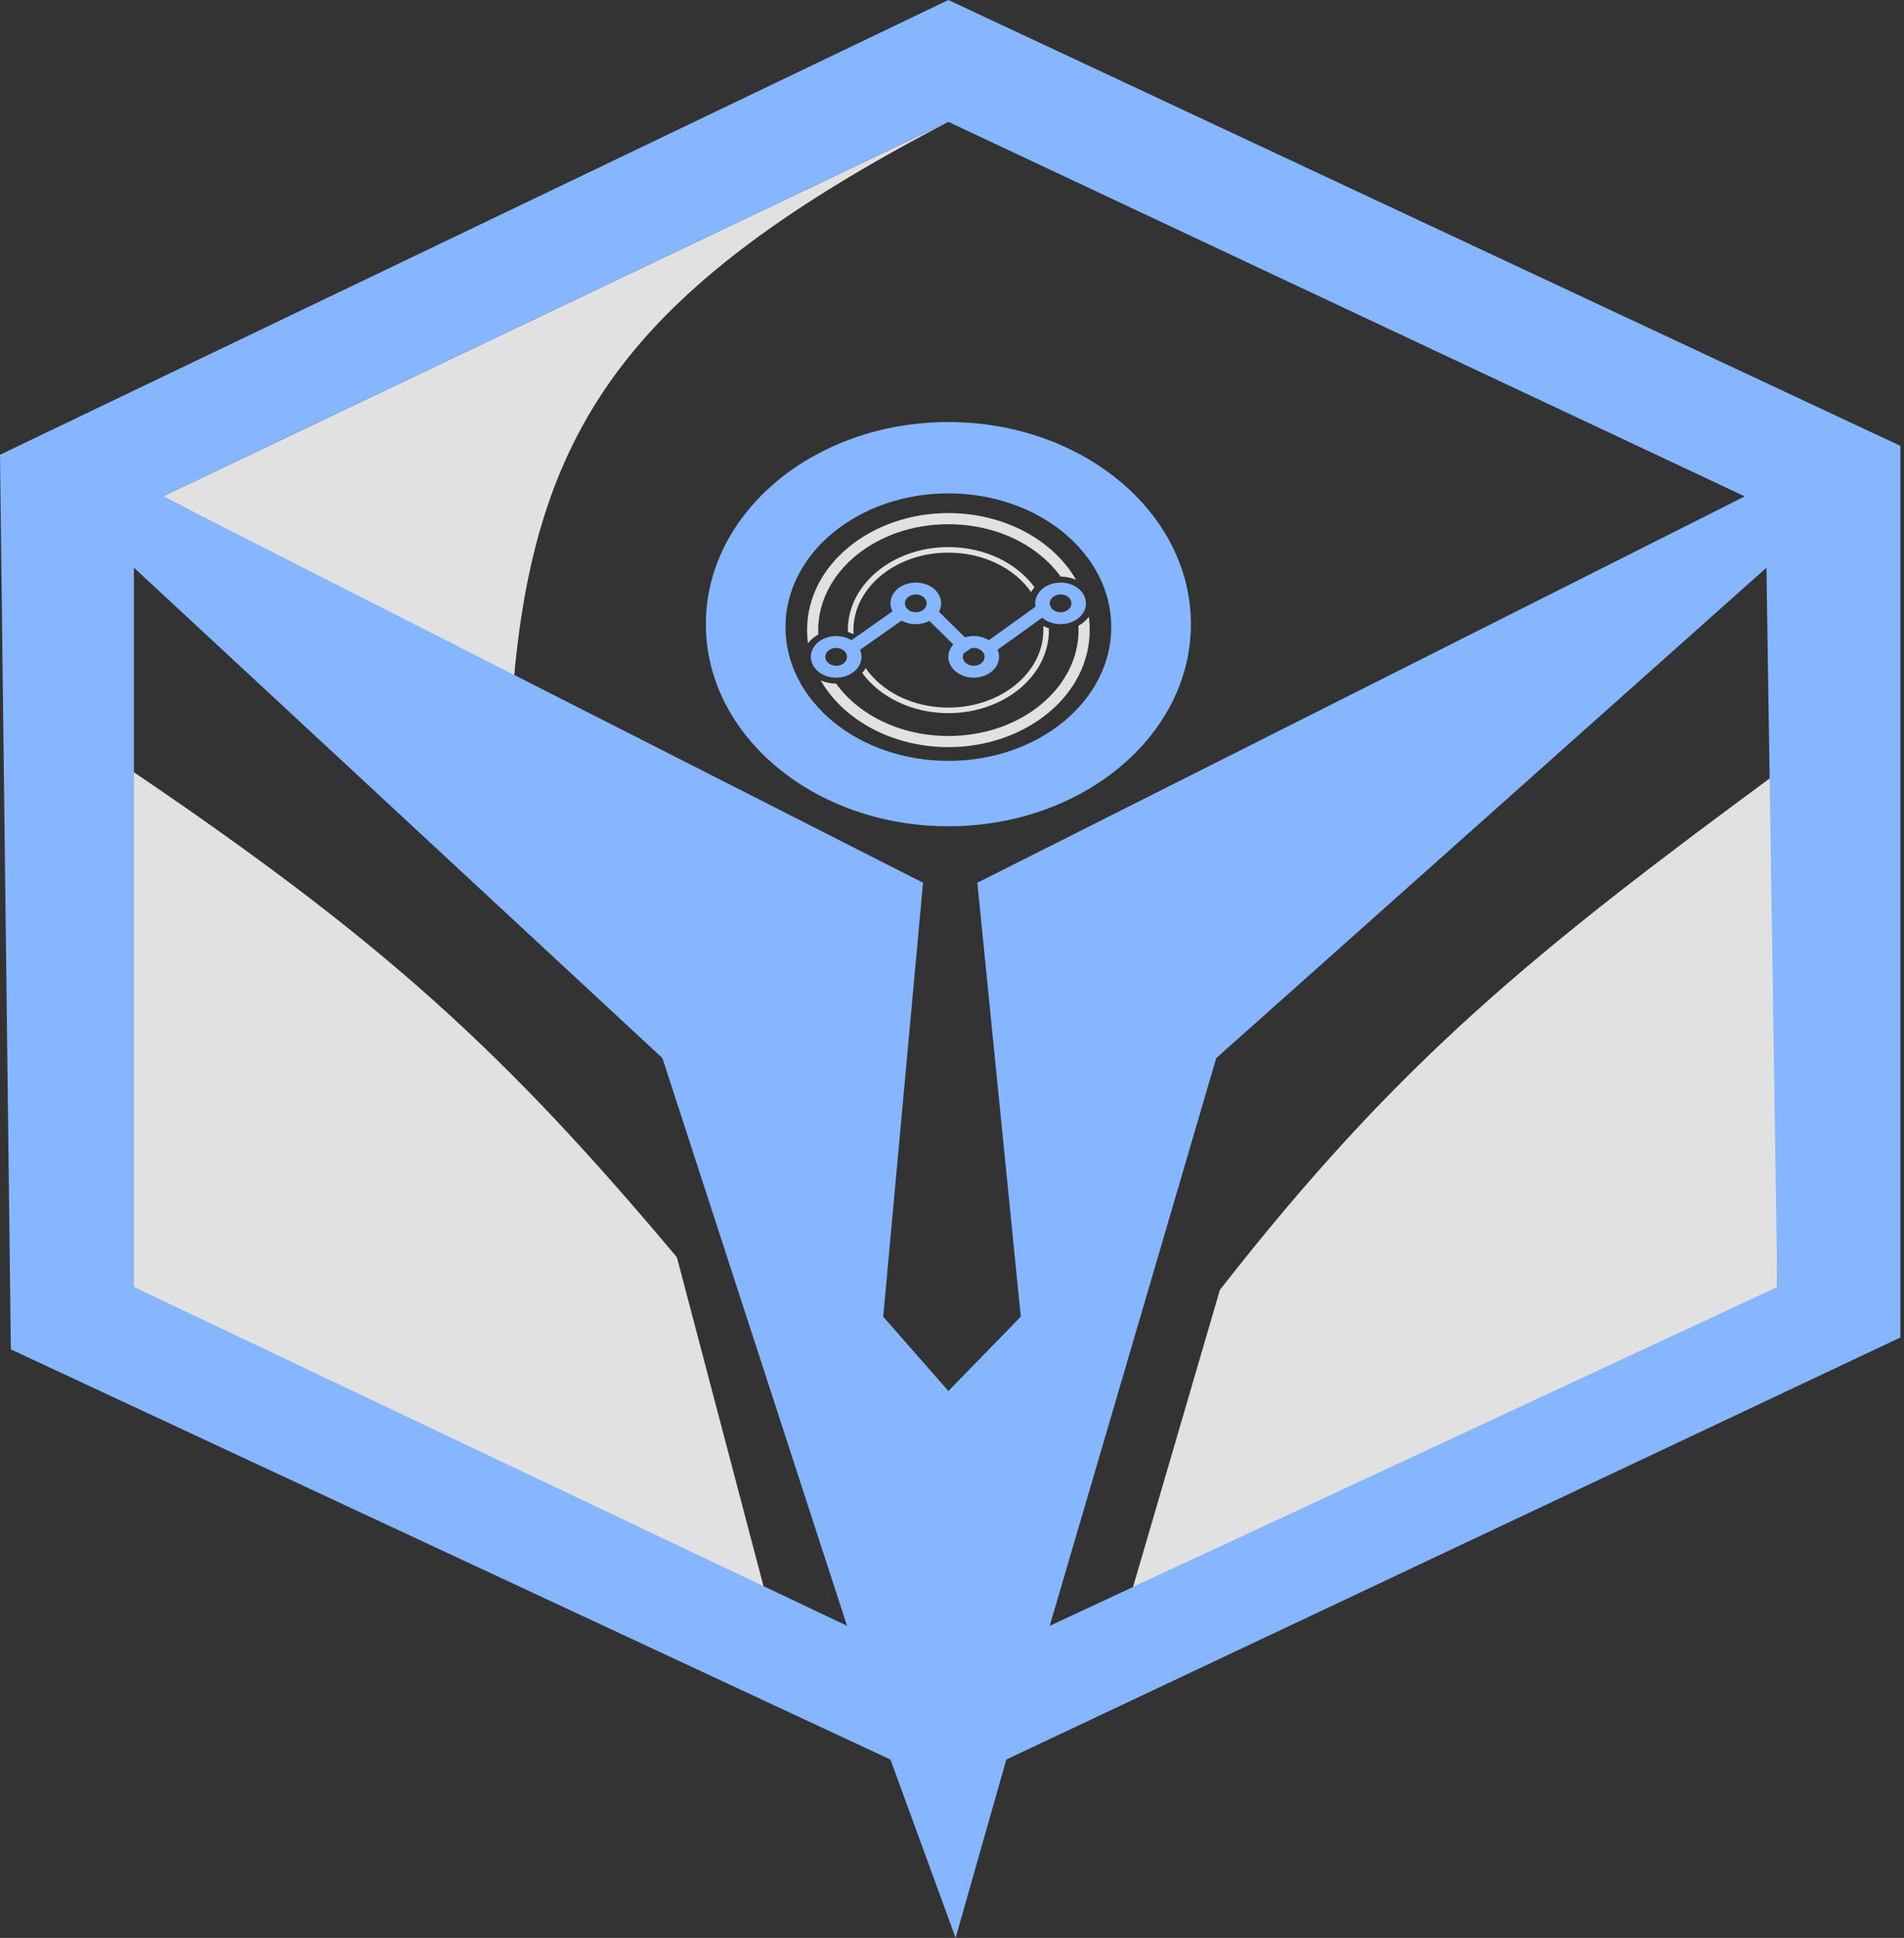 <svg width="171" height="174" viewBox="0 0 171 174" fill="none" xmlns="http://www.w3.org/2000/svg">
<rect x="0" y="0" width="171" height="174" fill="#333333" stroke="none"/>
<g clip-path="url(#clip0_4474_9263)">
<path d="M60.793 112.887C45.346 94.489 34.492 84.534 11.703 69.12V115.555L68.595 142.509L60.793 112.887Z" fill="white" fill-opacity="0.85"/>
<path d="M14.629 44.568L46.164 60.847C48.239 37.89 56.983 25.648 85.175 10.942L14.629 44.568Z" fill="white" fill-opacity="0.85"/>
<path d="M159.622 115.822V69.387C137.833 85.433 125.639 95.23 109.557 115.822L101.755 142.509L159.622 115.822Z" fill="white" fill-opacity="0.85"/>
<path fill-rule="evenodd" clip-rule="evenodd" d="M0 40.831L0.975 121.16L79.973 157.988L85.825 174L90.376 157.988L170.675 120.092V40.031L85.175 0L0 40.831ZM82.899 79.261L14.629 44.568L85.175 10.942L156.696 44.568L87.776 79.261L91.677 118.224L85.175 124.896L79.323 118.224L82.899 79.261ZM12.028 50.972L59.492 95.006L76.072 145.979L12.028 115.555V50.972ZM159.622 115.555L158.646 50.972L109.232 95.006L94.278 145.979L159.622 115.555Z" fill="#85B6FF"/>
<path fill-rule="evenodd" clip-rule="evenodd" d="M85.174 74.19C97.204 74.19 106.956 66.065 106.956 56.043C106.956 46.02 97.204 37.895 85.174 37.895C73.144 37.895 63.393 46.02 63.393 56.043C63.393 66.065 73.144 74.19 85.174 74.19ZM85.174 68.319C93.254 68.319 99.803 62.942 99.803 56.31C99.803 49.677 93.254 44.3 85.174 44.3C77.095 44.3 70.545 49.677 70.545 56.31C70.545 62.942 77.095 68.319 85.174 68.319Z" fill="#85B6FF"/>
<path fill-rule="evenodd" clip-rule="evenodd" d="M73.484 56.577C73.484 51.413 78.622 47.069 85.175 47.069C89.522 47.069 93.245 48.98 95.26 51.773C95.761 51.774 96.232 51.878 96.644 52.061C94.591 48.489 90.18 46.069 85.175 46.069C78.263 46.069 72.484 50.685 72.484 56.577C72.484 56.982 72.511 57.382 72.565 57.774C72.794 57.45 73.113 57.174 73.494 56.969C73.487 56.839 73.484 56.708 73.484 56.577ZM97.785 55.378C97.556 55.702 97.237 55.978 96.856 56.184C96.863 56.314 96.866 56.445 96.866 56.577C96.866 61.74 91.729 66.084 85.175 66.084C80.829 66.084 77.105 64.173 75.09 61.38C74.59 61.379 74.118 61.275 73.707 61.092C75.76 64.664 80.171 67.084 85.175 67.084C92.088 67.084 97.866 62.468 97.866 56.577C97.866 56.17 97.839 55.77 97.785 55.378ZM92.914 52.731C91.326 50.557 88.435 49.121 85.175 49.121C80.238 49.121 76.147 52.415 76.147 56.577C76.147 56.63 76.148 56.683 76.15 56.737C76.329 56.793 76.499 56.864 76.659 56.947C76.651 56.825 76.647 56.701 76.647 56.577C76.647 52.779 80.417 49.621 85.175 49.621C88.385 49.621 91.144 51.058 92.6 53.159C92.687 53.007 92.792 52.864 92.914 52.731ZM93.691 56.206C93.851 56.289 94.021 56.36 94.201 56.417C94.202 56.47 94.203 56.523 94.203 56.577C94.203 60.738 90.112 64.032 85.175 64.032C81.915 64.032 79.024 62.596 77.436 60.422C77.558 60.289 77.663 60.146 77.749 59.994C79.206 62.095 81.965 63.532 85.175 63.532C89.933 63.532 93.703 60.374 93.703 56.577C93.703 56.452 93.699 56.329 93.691 56.206Z" fill="white" fill-opacity="0.85"/>
<path fill-rule="evenodd" clip-rule="evenodd" d="M82.249 54.975C82.787 54.975 83.224 54.617 83.224 54.175C83.224 53.733 82.787 53.374 82.249 53.374C81.711 53.374 81.274 53.733 81.274 54.175C81.274 54.617 81.711 54.975 82.249 54.975ZM82.249 56.043C82.698 56.043 83.118 55.936 83.47 55.751L85.62 57.869C85.34 58.179 85.175 58.563 85.175 58.978C85.175 60.01 86.194 60.846 87.451 60.846C88.707 60.846 89.726 60.01 89.726 58.978C89.726 58.755 89.678 58.541 89.591 58.342L93.602 55.461C94.017 55.819 94.603 56.043 95.253 56.043C96.51 56.043 97.528 55.206 97.528 54.175C97.528 53.143 96.51 52.307 95.253 52.307C93.996 52.307 92.977 53.143 92.977 54.175C92.977 54.276 92.987 54.374 93.006 54.47L88.813 57.482C88.433 57.249 87.962 57.11 87.451 57.11C87.173 57.11 86.906 57.151 86.66 57.226L84.33 54.931C84.455 54.7 84.525 54.444 84.525 54.175C84.525 53.143 83.506 52.307 82.249 52.307C80.992 52.307 79.973 53.143 79.973 54.175C79.973 54.43 80.036 54.673 80.148 54.895L76.466 57.486C76.085 57.25 75.611 57.11 75.097 57.11C73.84 57.11 72.821 57.947 72.821 58.978C72.821 60.01 73.84 60.846 75.097 60.846C76.354 60.846 77.373 60.01 77.373 58.978C77.373 58.757 77.326 58.544 77.239 58.347L80.972 55.721C81.336 55.924 81.776 56.043 82.249 56.043ZM86.475 58.978C86.475 58.863 86.505 58.754 86.558 58.655L87.224 58.2C87.296 58.185 87.373 58.178 87.451 58.178C87.989 58.178 88.426 58.536 88.426 58.978C88.426 59.42 87.989 59.779 87.451 59.779C86.912 59.779 86.475 59.42 86.475 58.978ZM75.097 59.779C75.635 59.779 76.072 59.42 76.072 58.978C76.072 58.536 75.635 58.178 75.097 58.178C74.559 58.178 74.122 58.536 74.122 58.978C74.122 59.42 74.559 59.779 75.097 59.779ZM95.253 54.975C95.791 54.975 96.228 54.617 96.228 54.175C96.228 53.733 95.791 53.374 95.253 53.374C94.715 53.374 94.278 53.733 94.278 54.175C94.278 54.617 94.715 54.975 95.253 54.975Z" fill="#85B6FF"/>
</g>
<defs>
<clipPath id="clip0_4474_9263">
<rect width="171" height="174" fill="white"/>
</clipPath>
</defs>
</svg>
